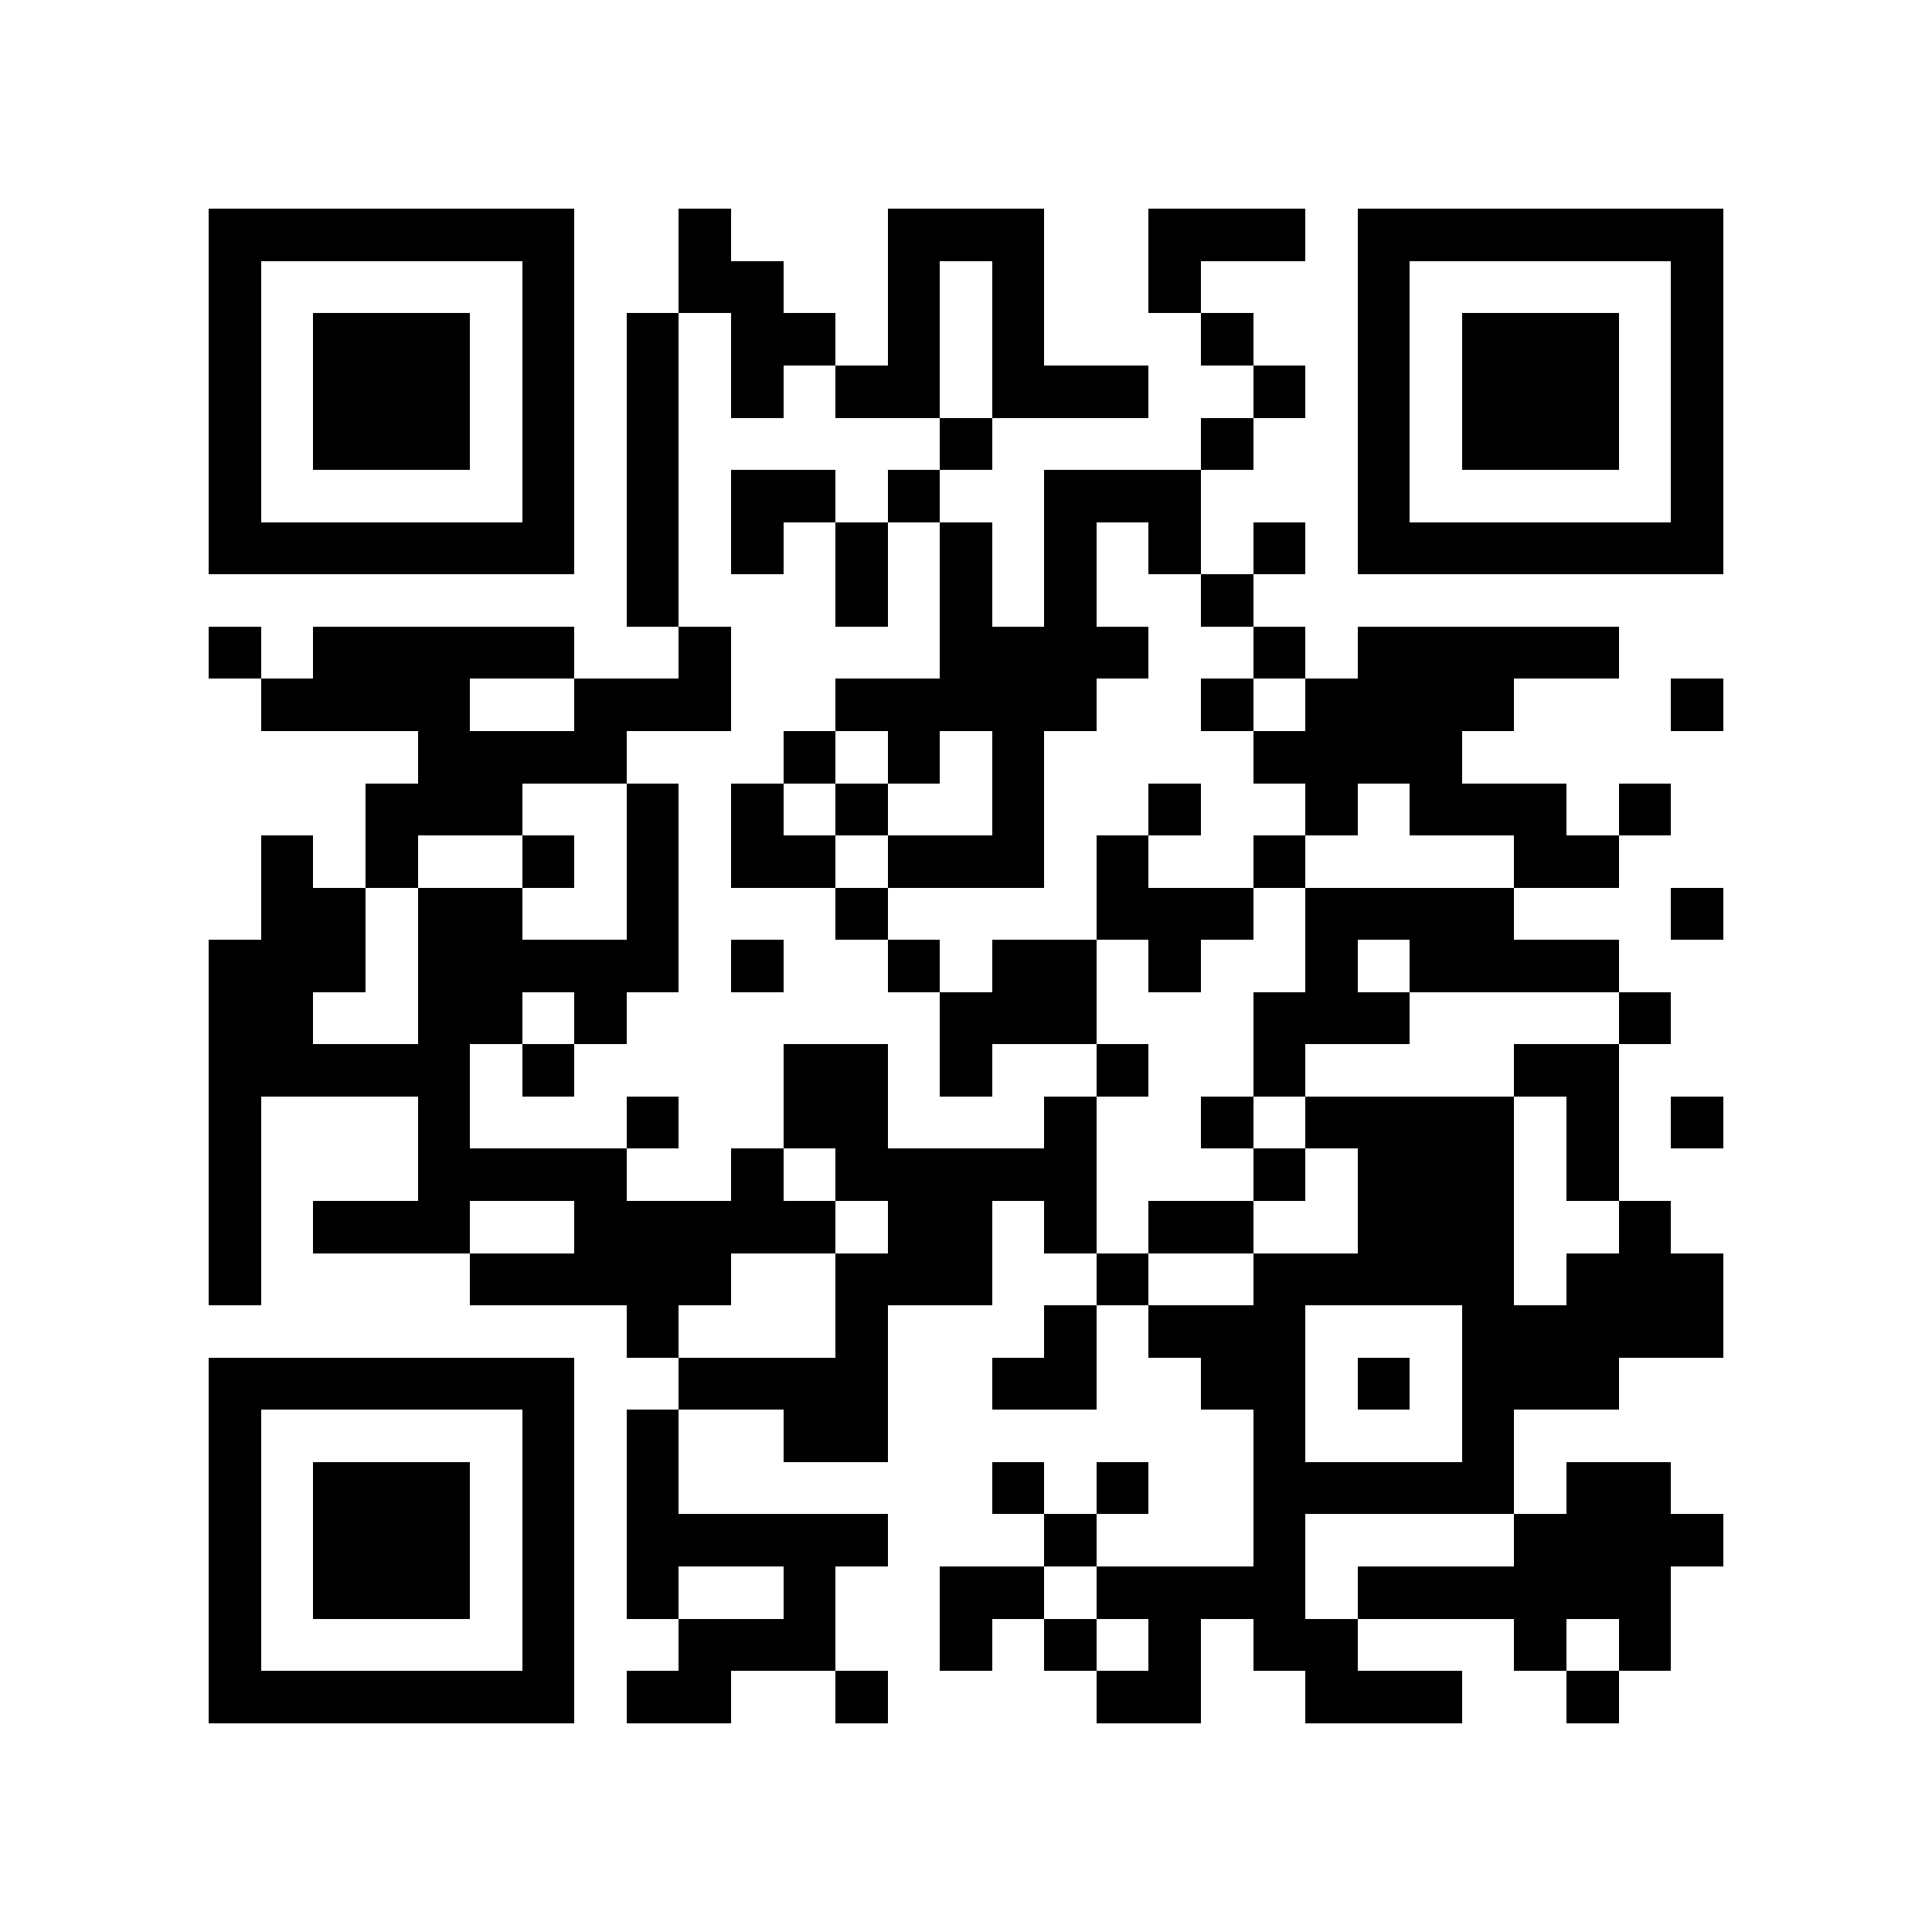 <?xml version="1.0" encoding="utf-8"?><!DOCTYPE svg PUBLIC "-//W3C//DTD SVG 1.1//EN" "http://www.w3.org/Graphics/SVG/1.1/DTD/svg11.dtd"><svg xmlns="http://www.w3.org/2000/svg" viewBox="0 0 37 37" shape-rendering="crispEdges"><path fill="#ffffff" d="M0 0h37v37H0z"/><path stroke="#000000" d="M4 4.5h7m2 0h1m3 0h3m2 0h3m1 0h7M4 5.5h1m5 0h1m2 0h2m2 0h1m1 0h1m2 0h1m3 0h1m5 0h1M4 6.5h1m1 0h3m1 0h1m1 0h1m1 0h2m1 0h1m1 0h1m3 0h1m2 0h1m1 0h3m1 0h1M4 7.5h1m1 0h3m1 0h1m1 0h1m1 0h1m1 0h2m1 0h3m2 0h1m1 0h1m1 0h3m1 0h1M4 8.5h1m1 0h3m1 0h1m1 0h1m5 0h1m4 0h1m2 0h1m1 0h3m1 0h1M4 9.5h1m5 0h1m1 0h1m1 0h2m1 0h1m2 0h3m3 0h1m5 0h1M4 10.5h7m1 0h1m1 0h1m1 0h1m1 0h1m1 0h1m1 0h1m1 0h1m1 0h7M12 11.5h1m3 0h1m1 0h1m1 0h1m2 0h1M4 12.5h1m1 0h5m2 0h1m4 0h4m2 0h1m1 0h5M5 13.5h4m2 0h3m2 0h5m2 0h1m1 0h4m3 0h1M8 14.5h4m3 0h1m1 0h1m1 0h1m4 0h4M7 15.5h3m2 0h1m1 0h1m1 0h1m2 0h1m2 0h1m2 0h1m1 0h3m1 0h1M5 16.5h1m1 0h1m2 0h1m1 0h1m1 0h2m1 0h3m1 0h1m2 0h1m4 0h2M5 17.5h2m1 0h2m2 0h1m3 0h1m4 0h3m1 0h4m3 0h1M4 18.5h3m1 0h5m1 0h1m2 0h1m1 0h2m1 0h1m2 0h1m1 0h4M4 19.5h2m2 0h2m1 0h1m6 0h3m3 0h3m4 0h1M4 20.5h5m1 0h1m4 0h2m1 0h1m2 0h1m2 0h1m4 0h2M4 21.5h1m3 0h1m3 0h1m2 0h2m3 0h1m2 0h1m1 0h4m1 0h1m1 0h1M4 22.5h1m3 0h4m2 0h1m1 0h5m3 0h1m1 0h3m1 0h1M4 23.5h1m1 0h3m2 0h5m1 0h2m1 0h1m1 0h2m2 0h3m2 0h1M4 24.5h1m4 0h5m2 0h3m2 0h1m2 0h5m1 0h3M12 25.5h1m3 0h1m3 0h1m1 0h3m3 0h5M4 26.5h7m2 0h4m2 0h2m2 0h2m1 0h1m1 0h3M4 27.5h1m5 0h1m1 0h1m2 0h2m7 0h1m3 0h1M4 28.5h1m1 0h3m1 0h1m1 0h1m6 0h1m1 0h1m2 0h5m1 0h2M4 29.5h1m1 0h3m1 0h1m1 0h5m3 0h1m3 0h1m4 0h4M4 30.5h1m1 0h3m1 0h1m1 0h1m2 0h1m2 0h2m1 0h4m1 0h6M4 31.5h1m5 0h1m2 0h3m2 0h1m1 0h1m1 0h1m1 0h2m3 0h1m1 0h1M4 32.5h7m1 0h2m2 0h1m4 0h2m2 0h3m2 0h1"/></svg>
